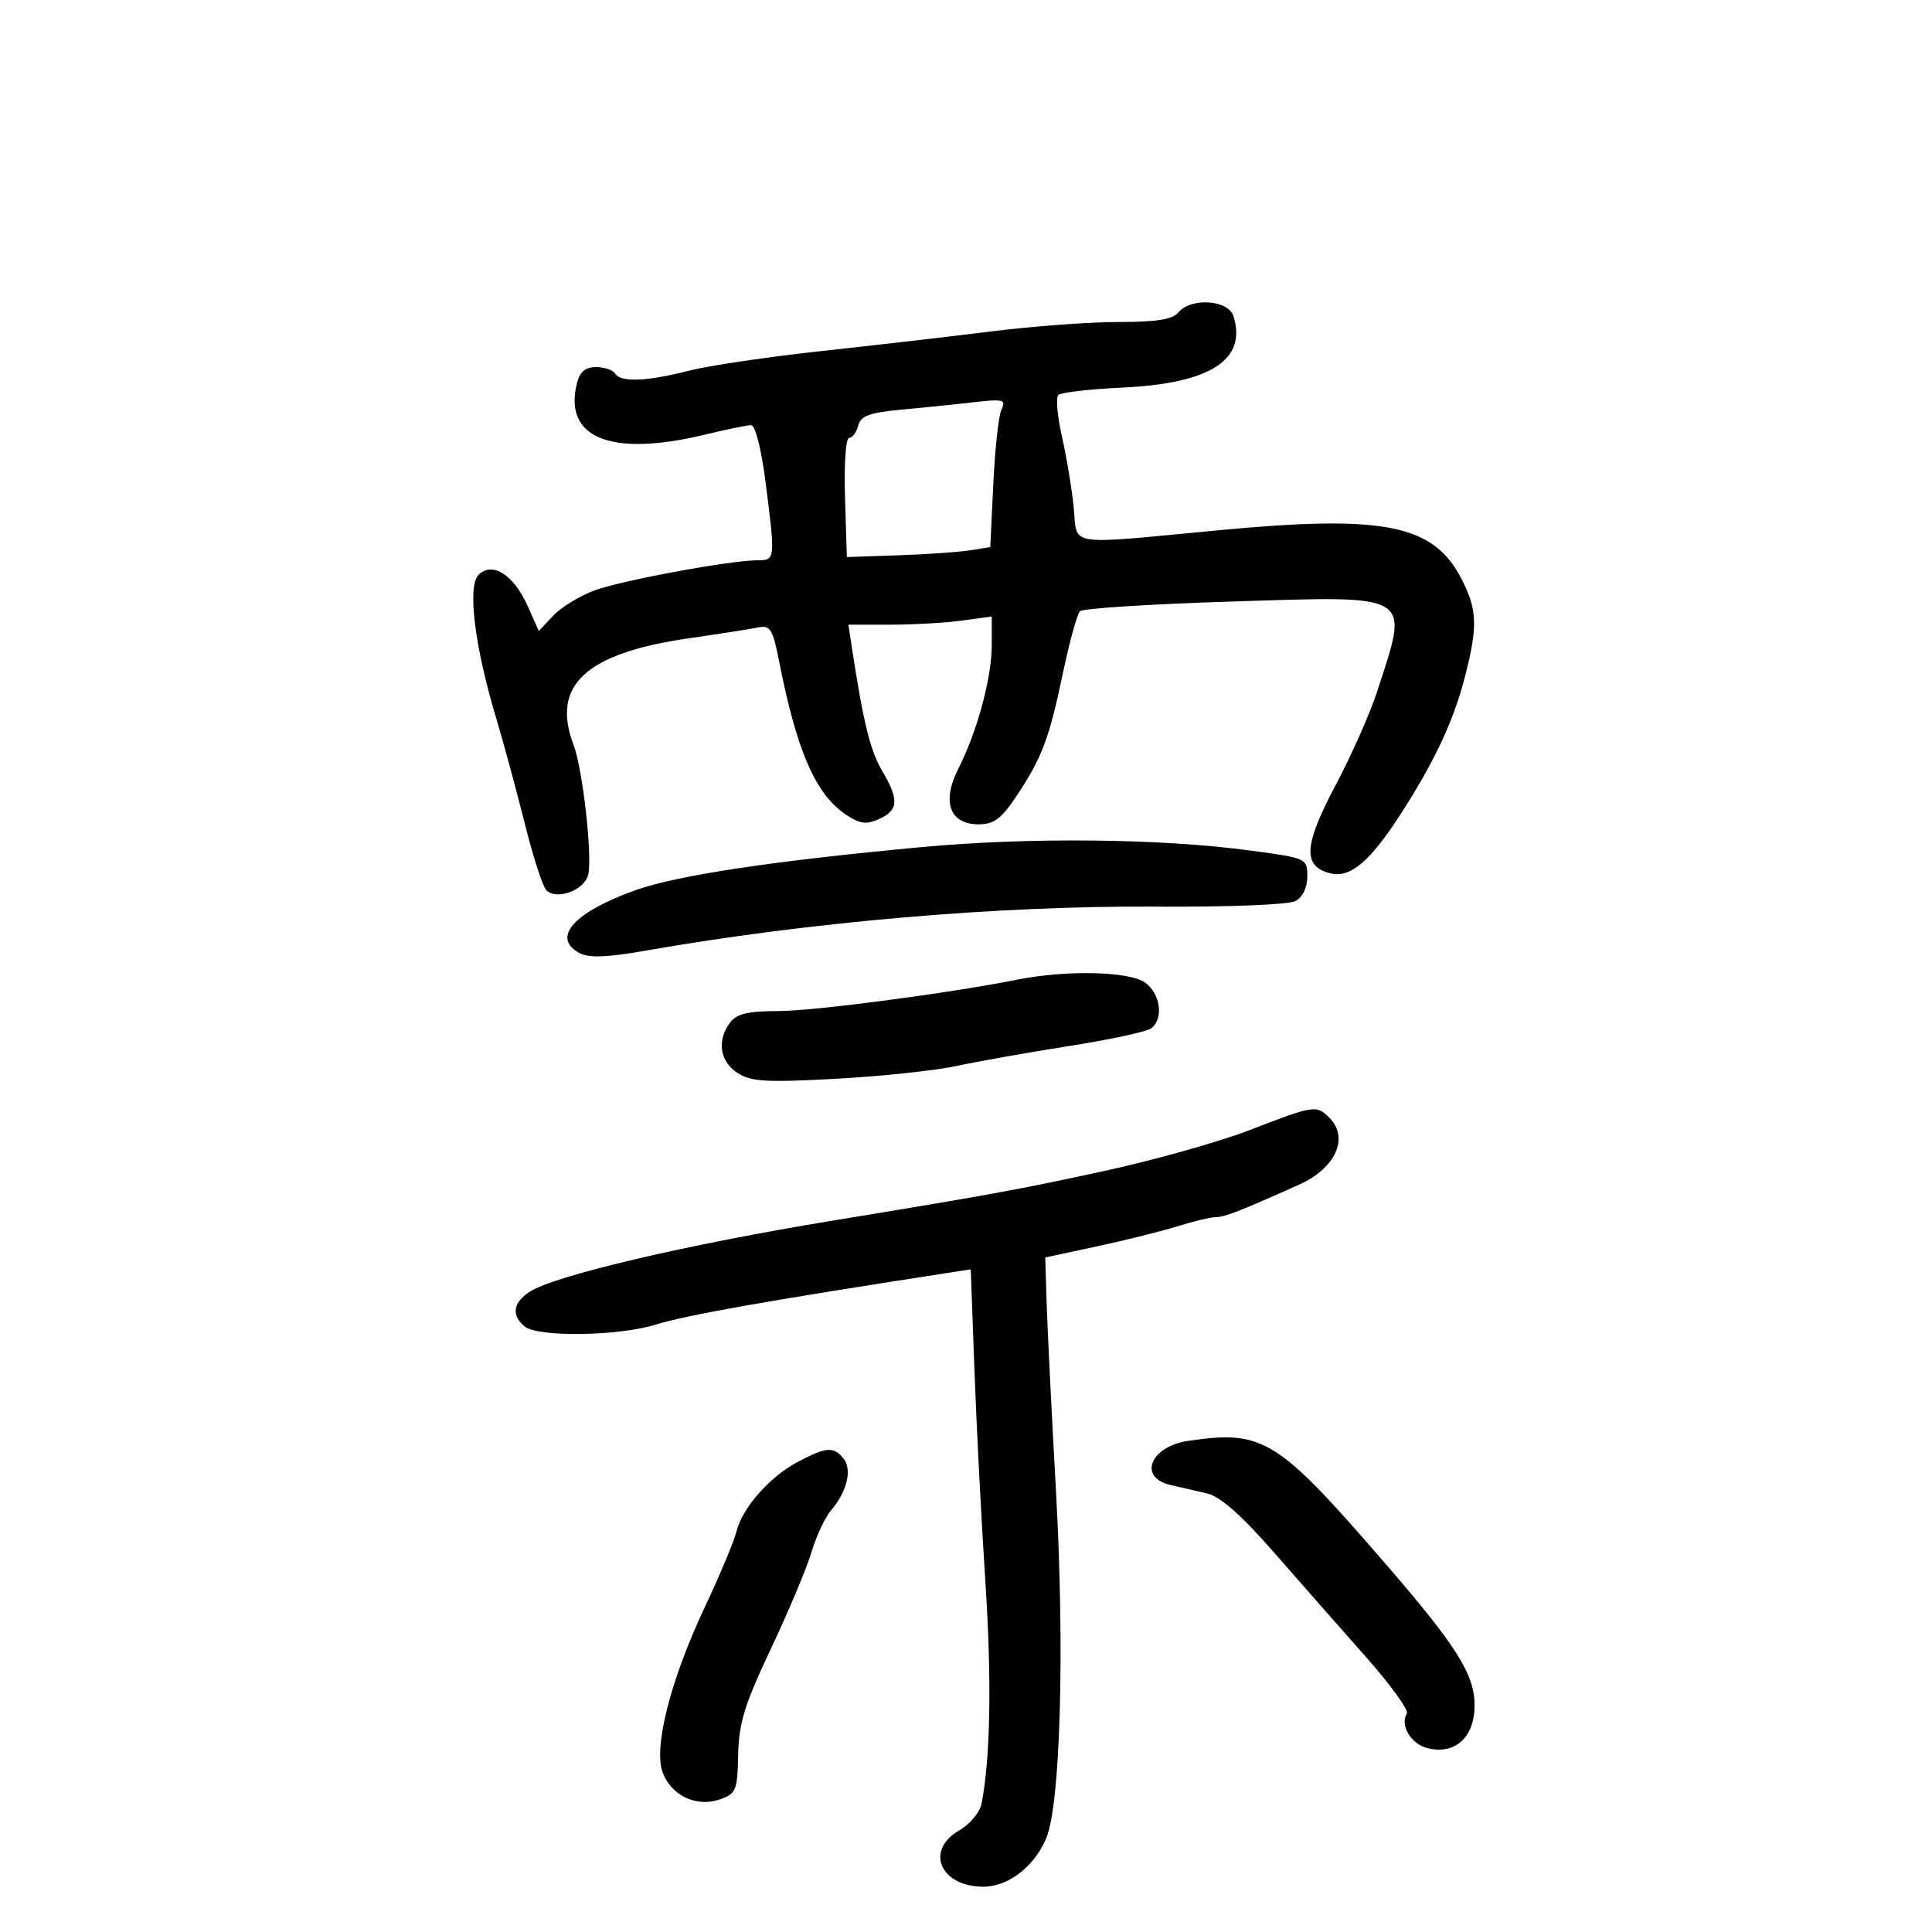 <svg xmlns="http://www.w3.org/2000/svg" width="300" height="300" viewBox="0 0 300 300" version="1.1">
	<path d="M 183 48.500 C 182.082 49.607, 179.638 50, 173.684 50 C 169.245 50, 160.412 50.650, 154.056 51.445 C 147.700 52.240, 135.750 53.623, 127.500 54.518 C 119.250 55.413, 109.995 56.788, 106.934 57.573 C 100.408 59.246, 96.364 59.397, 95.500 58 C 95.160 57.450, 93.832 57, 92.549 57 C 90.895 57, 90.034 57.727, 89.589 59.500 C 87.446 68.040, 94.865 71.014, 109.500 67.480 C 112.800 66.683, 116.004 66.024, 116.619 66.016 C 117.277 66.006, 118.204 69.632, 118.869 74.818 C 120.411 86.838, 120.395 87, 117.676 87 C 113.441 87, 96.569 90.112, 92.323 91.677 C 90.025 92.523, 87.139 94.288, 85.908 95.598 L 83.670 97.980 81.920 94.071 C 79.754 89.233, 76.436 87.135, 74.312 89.260 C 72.548 91.024, 73.692 100.346, 77.041 111.500 C 78.197 115.350, 80.194 122.711, 81.479 127.858 C 82.764 133.005, 84.274 137.674, 84.835 138.235 C 86.418 139.818, 90.698 138.264, 91.322 135.878 C 92.028 133.177, 90.496 119.428, 89.071 115.685 C 85.539 106.403, 90.916 101.432, 107 99.110 C 111.675 98.435, 116.480 97.683, 117.679 97.440 C 119.623 97.045, 119.980 97.617, 120.992 102.749 C 123.766 116.808, 126.686 123.438, 131.493 126.588 C 133.572 127.950, 134.566 128.063, 136.541 127.163 C 139.532 125.800, 139.624 124.172, 136.965 119.666 C 135.133 116.561, 134.057 112.188, 132.310 100.750 L 131.737 97 138.229 97 C 141.799 97, 146.809 96.714, 149.360 96.364 L 154 95.728 154 100.183 C 154 105.243, 151.724 113.646, 148.795 119.395 C 146.199 124.492, 147.477 128, 151.931 128 C 154.316 128, 155.465 127.160, 157.745 123.750 C 161.775 117.722, 162.906 114.753, 165.023 104.638 C 166.051 99.726, 167.254 95.349, 167.696 94.911 C 168.138 94.473, 178.640 93.799, 191.033 93.412 C 219.788 92.515, 218.861 91.942, 213.802 107.500 C 212.729 110.800, 209.835 117.309, 207.371 121.965 C 202.429 131.304, 202.240 134.520, 206.571 135.607 C 209.683 136.388, 212.742 133.797, 217.576 126.283 C 222.734 118.267, 225.702 111.940, 227.426 105.284 C 229.487 97.332, 229.412 94.728, 226.987 89.975 C 222.634 81.442, 215.058 79.901, 189.376 82.323 C 165.078 84.615, 167.345 84.972, 166.720 78.750 C 166.429 75.862, 165.609 70.927, 164.896 67.783 C 164.184 64.638, 163.928 61.739, 164.327 61.340 C 164.726 60.940, 169.204 60.420, 174.277 60.184 C 187.958 59.548, 193.678 55.862, 191.523 49.072 C 190.722 46.550, 184.940 46.162, 183 48.500 M 149.500 62.650 C 147.850 62.843, 143.635 63.267, 140.132 63.593 C 134.996 64.070, 133.668 64.553, 133.266 66.092 C 132.991 67.141, 132.352 68, 131.846 68 C 131.330 68, 131.052 72.072, 131.212 77.250 L 131.500 86.500 139.500 86.226 C 143.900 86.076, 148.911 85.728, 150.635 85.453 L 153.769 84.953 154.235 75.226 C 154.491 69.877, 155.041 64.713, 155.457 63.750 C 156.253 61.909, 156.093 61.880, 149.500 62.650 M 143 131.546 C 119.916 133.699, 105.193 135.917, 98.712 138.218 C 89.111 141.626, 85.552 145.620, 89.996 147.998 C 91.449 148.775, 94.237 148.672, 100.246 147.618 C 125.628 143.164, 154.993 140.627, 179.407 140.779 C 190.840 140.850, 200.099 140.482, 201.157 139.916 C 202.282 139.314, 203 137.826, 203 136.098 C 203 133.295, 202.911 133.255, 194.250 132.083 C 180.301 130.195, 159.783 129.980, 143 131.546 M 158 152.113 C 147.201 154.258, 126.305 157, 120.761 157 C 116.181 157, 114.399 157.423, 113.392 158.750 C 111.292 161.517, 111.746 164.788, 114.480 166.579 C 116.595 167.965, 118.839 168.102, 129.730 167.515 C 136.753 167.137, 145.200 166.244, 148.500 165.531 C 151.800 164.818, 159.675 163.422, 166 162.429 C 172.325 161.436, 178.063 160.203, 178.750 159.689 C 180.739 158.203, 180.201 154.254, 177.777 152.557 C 175.297 150.819, 165.608 150.602, 158 152.113 M 194.036 175.483 C 189.381 177.284, 179.256 180.133, 171.536 181.814 C 158.268 184.702, 153.658 185.545, 129.500 189.503 C 106.717 193.236, 86.119 198.066, 82.250 200.583 C 79.657 202.269, 79.369 204.231, 81.459 205.966 C 83.489 207.651, 95.923 207.493, 101.726 205.709 C 106.725 204.172, 118.974 202.006, 148.120 197.507 L 150.739 197.102 151.312 212.801 C 151.627 221.435, 152.387 236.150, 153.002 245.500 C 154.005 260.757, 153.804 272.886, 152.431 280 C 152.160 281.403, 150.643 283.248, 148.974 284.203 C 143.610 287.276, 145.946 292.900, 152.615 292.968 C 156.501 293.008, 160.613 289.861, 162.464 285.432 C 164.672 280.147, 165.343 256.127, 163.971 231.500 C 163.296 219.400, 162.645 206.295, 162.524 202.379 L 162.304 195.258 170.402 193.520 C 174.856 192.564, 180.493 191.156, 182.928 190.391 C 185.364 189.626, 187.996 189, 188.777 189 C 190.148 189, 192.662 188.018, 201.774 183.923 C 207.401 181.395, 209.526 176.669, 206.429 173.571 C 204.404 171.547, 204.075 171.598, 194.036 175.483 M 184.500 223.738 C 178.607 224.600, 176.666 229.433, 181.750 230.585 C 183.262 230.927, 185.837 231.524, 187.471 231.910 C 189.492 232.388, 192.800 235.311, 197.821 241.056 C 201.879 245.700, 208.314 253.016, 212.120 257.312 C 215.927 261.609, 218.778 265.551, 218.456 266.071 C 217.343 267.871, 219.081 270.804, 221.642 271.446 C 225.966 272.532, 229.005 269.747, 228.975 264.727 C 228.946 259.978, 226.156 255.560, 215.152 242.838 C 198.268 223.321, 196.194 222.028, 184.500 223.738 M 123.871 227.006 C 119.507 229.312, 115.238 234.165, 114.354 237.827 C 113.998 239.297, 111.798 244.550, 109.465 249.500 C 104.112 260.854, 101.431 271.386, 102.907 275.262 C 104.275 278.852, 108.182 280.674, 111.790 279.404 C 114.306 278.519, 114.509 278.023, 114.624 272.475 C 114.727 267.537, 115.609 264.678, 119.713 256 C 122.443 250.225, 125.279 243.475, 126.014 241 C 126.749 238.525, 128.120 235.600, 129.060 234.500 C 131.549 231.589, 132.363 228.142, 130.960 226.452 C 129.408 224.581, 128.295 224.668, 123.871 227.006" stroke="none" fill="black" fill-rule="evenodd"/>
</svg>